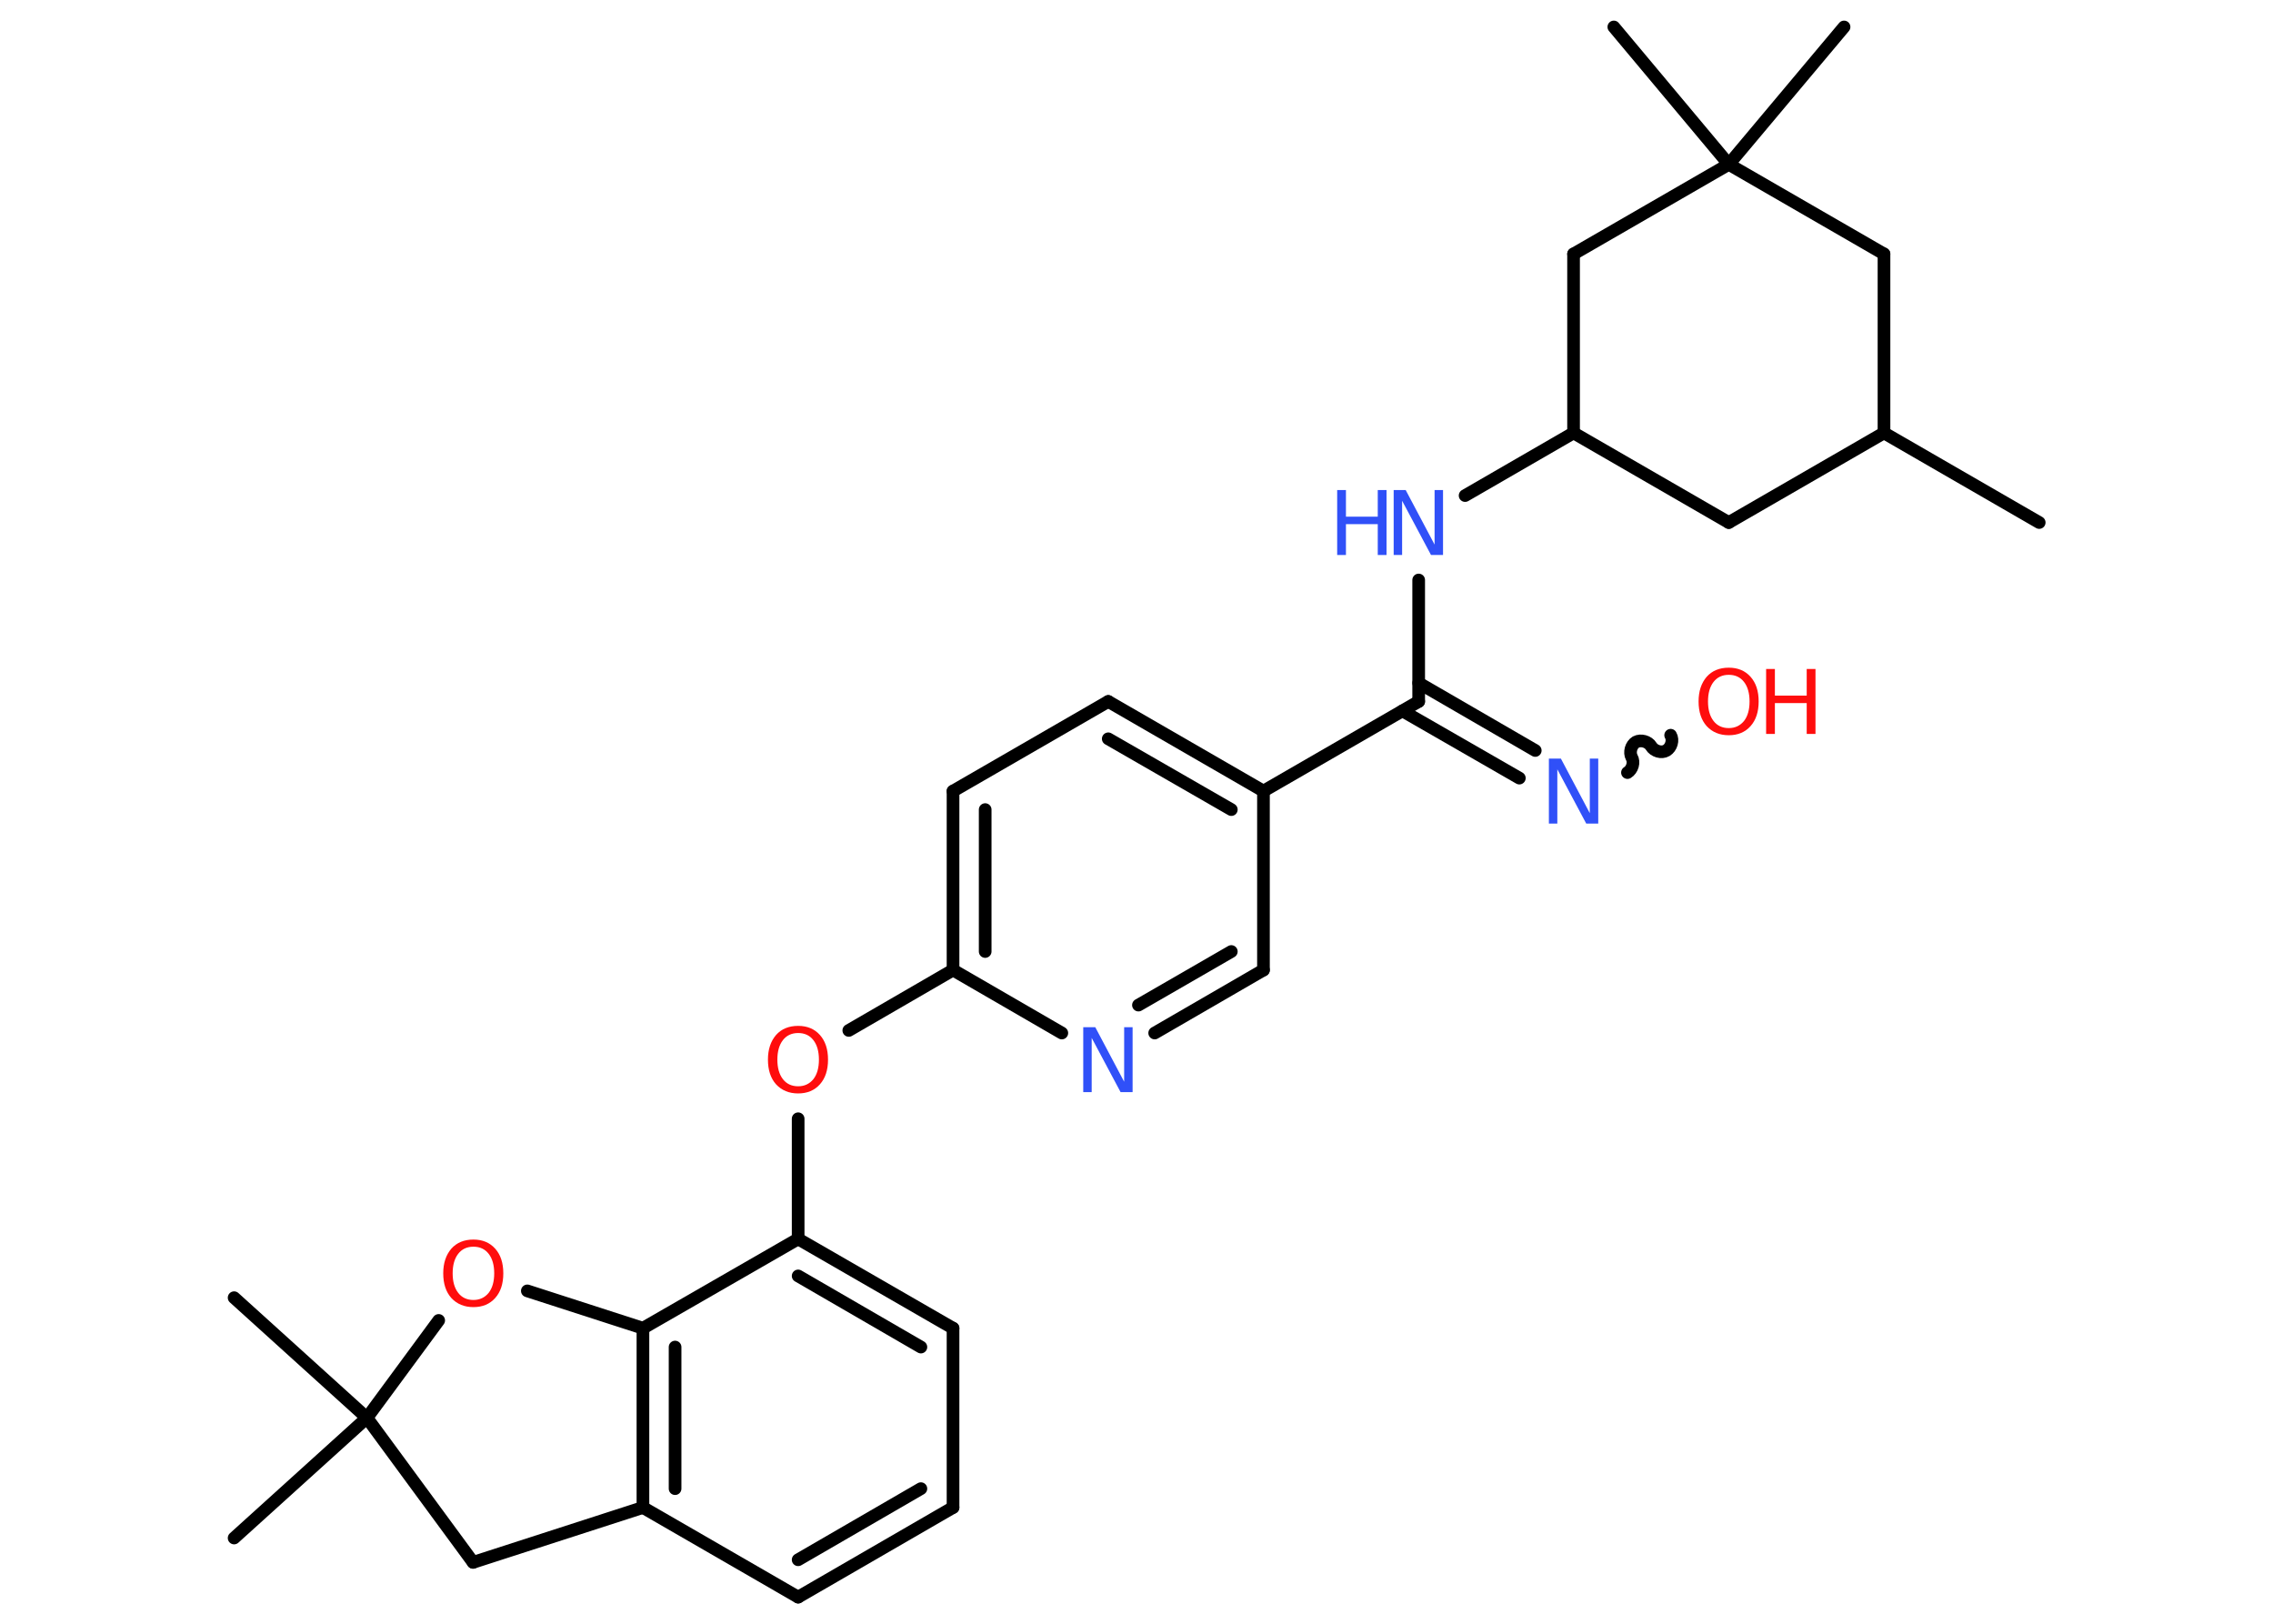 <?xml version='1.0' encoding='UTF-8'?>
<!DOCTYPE svg PUBLIC "-//W3C//DTD SVG 1.1//EN" "http://www.w3.org/Graphics/SVG/1.1/DTD/svg11.dtd">
<svg version='1.2' xmlns='http://www.w3.org/2000/svg' xmlns:xlink='http://www.w3.org/1999/xlink' width='70.0mm' height='50.0mm' viewBox='0 0 70.0 50.0'>
  <desc>Generated by the Chemistry Development Kit (http://github.com/cdk)</desc>
  <g stroke-linecap='round' stroke-linejoin='round' stroke='#000000' stroke-width='.39' fill='#FF0D0D'>
    <rect x='.0' y='.0' width='70.0' height='50.0' fill='#FFFFFF' stroke='none'/>
    <g id='mol1' class='mol'>
      <line id='mol1bnd1' class='bond' x1='62.8' y1='16.09' x2='58.02' y2='13.33'/>
      <line id='mol1bnd2' class='bond' x1='58.02' y1='13.33' x2='53.24' y2='16.09'/>
      <line id='mol1bnd3' class='bond' x1='53.24' y1='16.09' x2='48.46' y2='13.33'/>
      <line id='mol1bnd4' class='bond' x1='48.46' y1='13.33' x2='45.12' y2='15.26'/>
      <line id='mol1bnd5' class='bond' x1='43.69' y1='17.86' x2='43.69' y2='21.6'/>
      <g id='mol1bnd6' class='bond'>
        <line x1='43.69' y1='21.03' x2='47.28' y2='23.11'/>
        <line x1='43.19' y1='21.89' x2='46.79' y2='23.96'/>
      </g>
      <path id='mol1bnd7' class='bond' d='M51.45 22.64c.09 .15 .02 .38 -.13 .47c-.15 .09 -.38 .02 -.47 -.13c-.09 -.15 -.32 -.21 -.47 -.13c-.15 .09 -.21 .32 -.13 .47c.09 .15 .02 .38 -.13 .47' fill='none' stroke='#000000' stroke-width='.39'/>
      <line id='mol1bnd8' class='bond' x1='43.69' y1='21.6' x2='38.91' y2='24.36'/>
      <g id='mol1bnd9' class='bond'>
        <line x1='38.91' y1='24.36' x2='34.13' y2='21.6'/>
        <line x1='37.92' y1='24.93' x2='34.13' y2='22.75'/>
      </g>
      <line id='mol1bnd10' class='bond' x1='34.13' y1='21.6' x2='29.35' y2='24.36'/>
      <g id='mol1bnd11' class='bond'>
        <line x1='29.35' y1='24.36' x2='29.35' y2='29.87'/>
        <line x1='30.34' y1='24.93' x2='30.34' y2='29.3'/>
      </g>
      <line id='mol1bnd12' class='bond' x1='29.35' y1='29.87' x2='26.14' y2='31.73'/>
      <line id='mol1bnd13' class='bond' x1='24.58' y1='34.45' x2='24.58' y2='38.15'/>
      <g id='mol1bnd14' class='bond'>
        <line x1='29.35' y1='40.9' x2='24.58' y2='38.15'/>
        <line x1='28.36' y1='41.48' x2='24.58' y2='39.29'/>
      </g>
      <line id='mol1bnd15' class='bond' x1='29.35' y1='40.9' x2='29.35' y2='46.42'/>
      <g id='mol1bnd16' class='bond'>
        <line x1='24.58' y1='49.18' x2='29.35' y2='46.42'/>
        <line x1='24.58' y1='48.03' x2='28.36' y2='45.84'/>
      </g>
      <line id='mol1bnd17' class='bond' x1='24.58' y1='49.18' x2='19.8' y2='46.42'/>
      <g id='mol1bnd18' class='bond'>
        <line x1='19.8' y1='40.9' x2='19.8' y2='46.42'/>
        <line x1='20.79' y1='41.48' x2='20.79' y2='45.84'/>
      </g>
      <line id='mol1bnd19' class='bond' x1='24.58' y1='38.15' x2='19.8' y2='40.9'/>
      <line id='mol1bnd20' class='bond' x1='19.8' y1='40.9' x2='16.24' y2='39.75'/>
      <line id='mol1bnd21' class='bond' x1='13.51' y1='40.66' x2='11.3' y2='43.66'/>
      <line id='mol1bnd22' class='bond' x1='11.3' y1='43.66' x2='7.21' y2='39.96'/>
      <line id='mol1bnd23' class='bond' x1='11.3' y1='43.66' x2='7.21' y2='47.36'/>
      <line id='mol1bnd24' class='bond' x1='11.3' y1='43.66' x2='14.57' y2='48.11'/>
      <line id='mol1bnd25' class='bond' x1='19.8' y1='46.42' x2='14.57' y2='48.11'/>
      <line id='mol1bnd26' class='bond' x1='29.35' y1='29.87' x2='32.7' y2='31.81'/>
      <g id='mol1bnd27' class='bond'>
        <line x1='35.56' y1='31.81' x2='38.91' y2='29.87'/>
        <line x1='35.06' y1='30.95' x2='37.92' y2='29.3'/>
      </g>
      <line id='mol1bnd28' class='bond' x1='38.91' y1='24.36' x2='38.91' y2='29.87'/>
      <line id='mol1bnd29' class='bond' x1='48.46' y1='13.33' x2='48.46' y2='7.82'/>
      <line id='mol1bnd30' class='bond' x1='48.46' y1='7.82' x2='53.24' y2='5.06'/>
      <line id='mol1bnd31' class='bond' x1='53.24' y1='5.06' x2='56.79' y2='.83'/>
      <line id='mol1bnd32' class='bond' x1='53.24' y1='5.06' x2='49.7' y2='.83'/>
      <line id='mol1bnd33' class='bond' x1='53.24' y1='5.06' x2='58.02' y2='7.82'/>
      <line id='mol1bnd34' class='bond' x1='58.02' y1='13.33' x2='58.02' y2='7.82'/>
      <g id='mol1atm5' class='atom'>
        <path d='M42.93 15.09h.36l.89 1.68v-1.68h.26v2.0h-.37l-.89 -1.67v1.67h-.26v-2.0z' stroke='none' fill='#3050F8'/>
        <path d='M41.18 15.09h.27v.82h.98v-.82h.27v2.0h-.27v-.95h-.98v.95h-.27v-2.0z' stroke='none' fill='#3050F8'/>
      </g>
      <path id='mol1atm7' class='atom' d='M47.71 23.36h.36l.89 1.68v-1.68h.26v2.0h-.37l-.89 -1.67v1.67h-.26v-2.0z' stroke='none' fill='#3050F8'/>
      <g id='mol1atm8' class='atom'>
        <path d='M53.24 20.78q-.3 .0 -.47 .22q-.17 .22 -.17 .6q.0 .38 .17 .6q.17 .22 .47 .22q.29 .0 .47 -.22q.17 -.22 .17 -.6q.0 -.38 -.17 -.6q-.17 -.22 -.47 -.22zM53.24 20.56q.42 .0 .67 .28q.25 .28 .25 .76q.0 .48 -.25 .76q-.25 .28 -.67 .28q-.42 .0 -.68 -.28q-.25 -.28 -.25 -.76q.0 -.47 .25 -.76q.25 -.28 .68 -.28z' stroke='none'/>
        <path d='M54.39 20.6h.27v.82h.98v-.82h.27v2.0h-.27v-.95h-.98v.95h-.27v-2.0z' stroke='none'/>
      </g>
      <path id='mol1atm13' class='atom' d='M24.58 31.81q-.3 .0 -.47 .22q-.17 .22 -.17 .6q.0 .38 .17 .6q.17 .22 .47 .22q.29 .0 .47 -.22q.17 -.22 .17 -.6q.0 -.38 -.17 -.6q-.17 -.22 -.47 -.22zM24.58 31.59q.42 .0 .67 .28q.25 .28 .25 .76q.0 .48 -.25 .76q-.25 .28 -.67 .28q-.42 .0 -.68 -.28q-.25 -.28 -.25 -.76q.0 -.47 .25 -.76q.25 -.28 .68 -.28z' stroke='none'/>
      <path id='mol1atm20' class='atom' d='M14.58 38.39q-.3 .0 -.47 .22q-.17 .22 -.17 .6q.0 .38 .17 .6q.17 .22 .47 .22q.29 .0 .47 -.22q.17 -.22 .17 -.6q.0 -.38 -.17 -.6q-.17 -.22 -.47 -.22zM14.58 38.17q.42 .0 .67 .28q.25 .28 .25 .76q.0 .48 -.25 .76q-.25 .28 -.67 .28q-.42 .0 -.68 -.28q-.25 -.28 -.25 -.76q.0 -.47 .25 -.76q.25 -.28 .68 -.28z' stroke='none'/>
      <path id='mol1atm25' class='atom' d='M33.37 31.63h.36l.89 1.68v-1.68h.26v2.0h-.37l-.89 -1.67v1.67h-.26v-2.0z' stroke='none' fill='#3050F8'/>
    </g>
  </g>
</svg>

